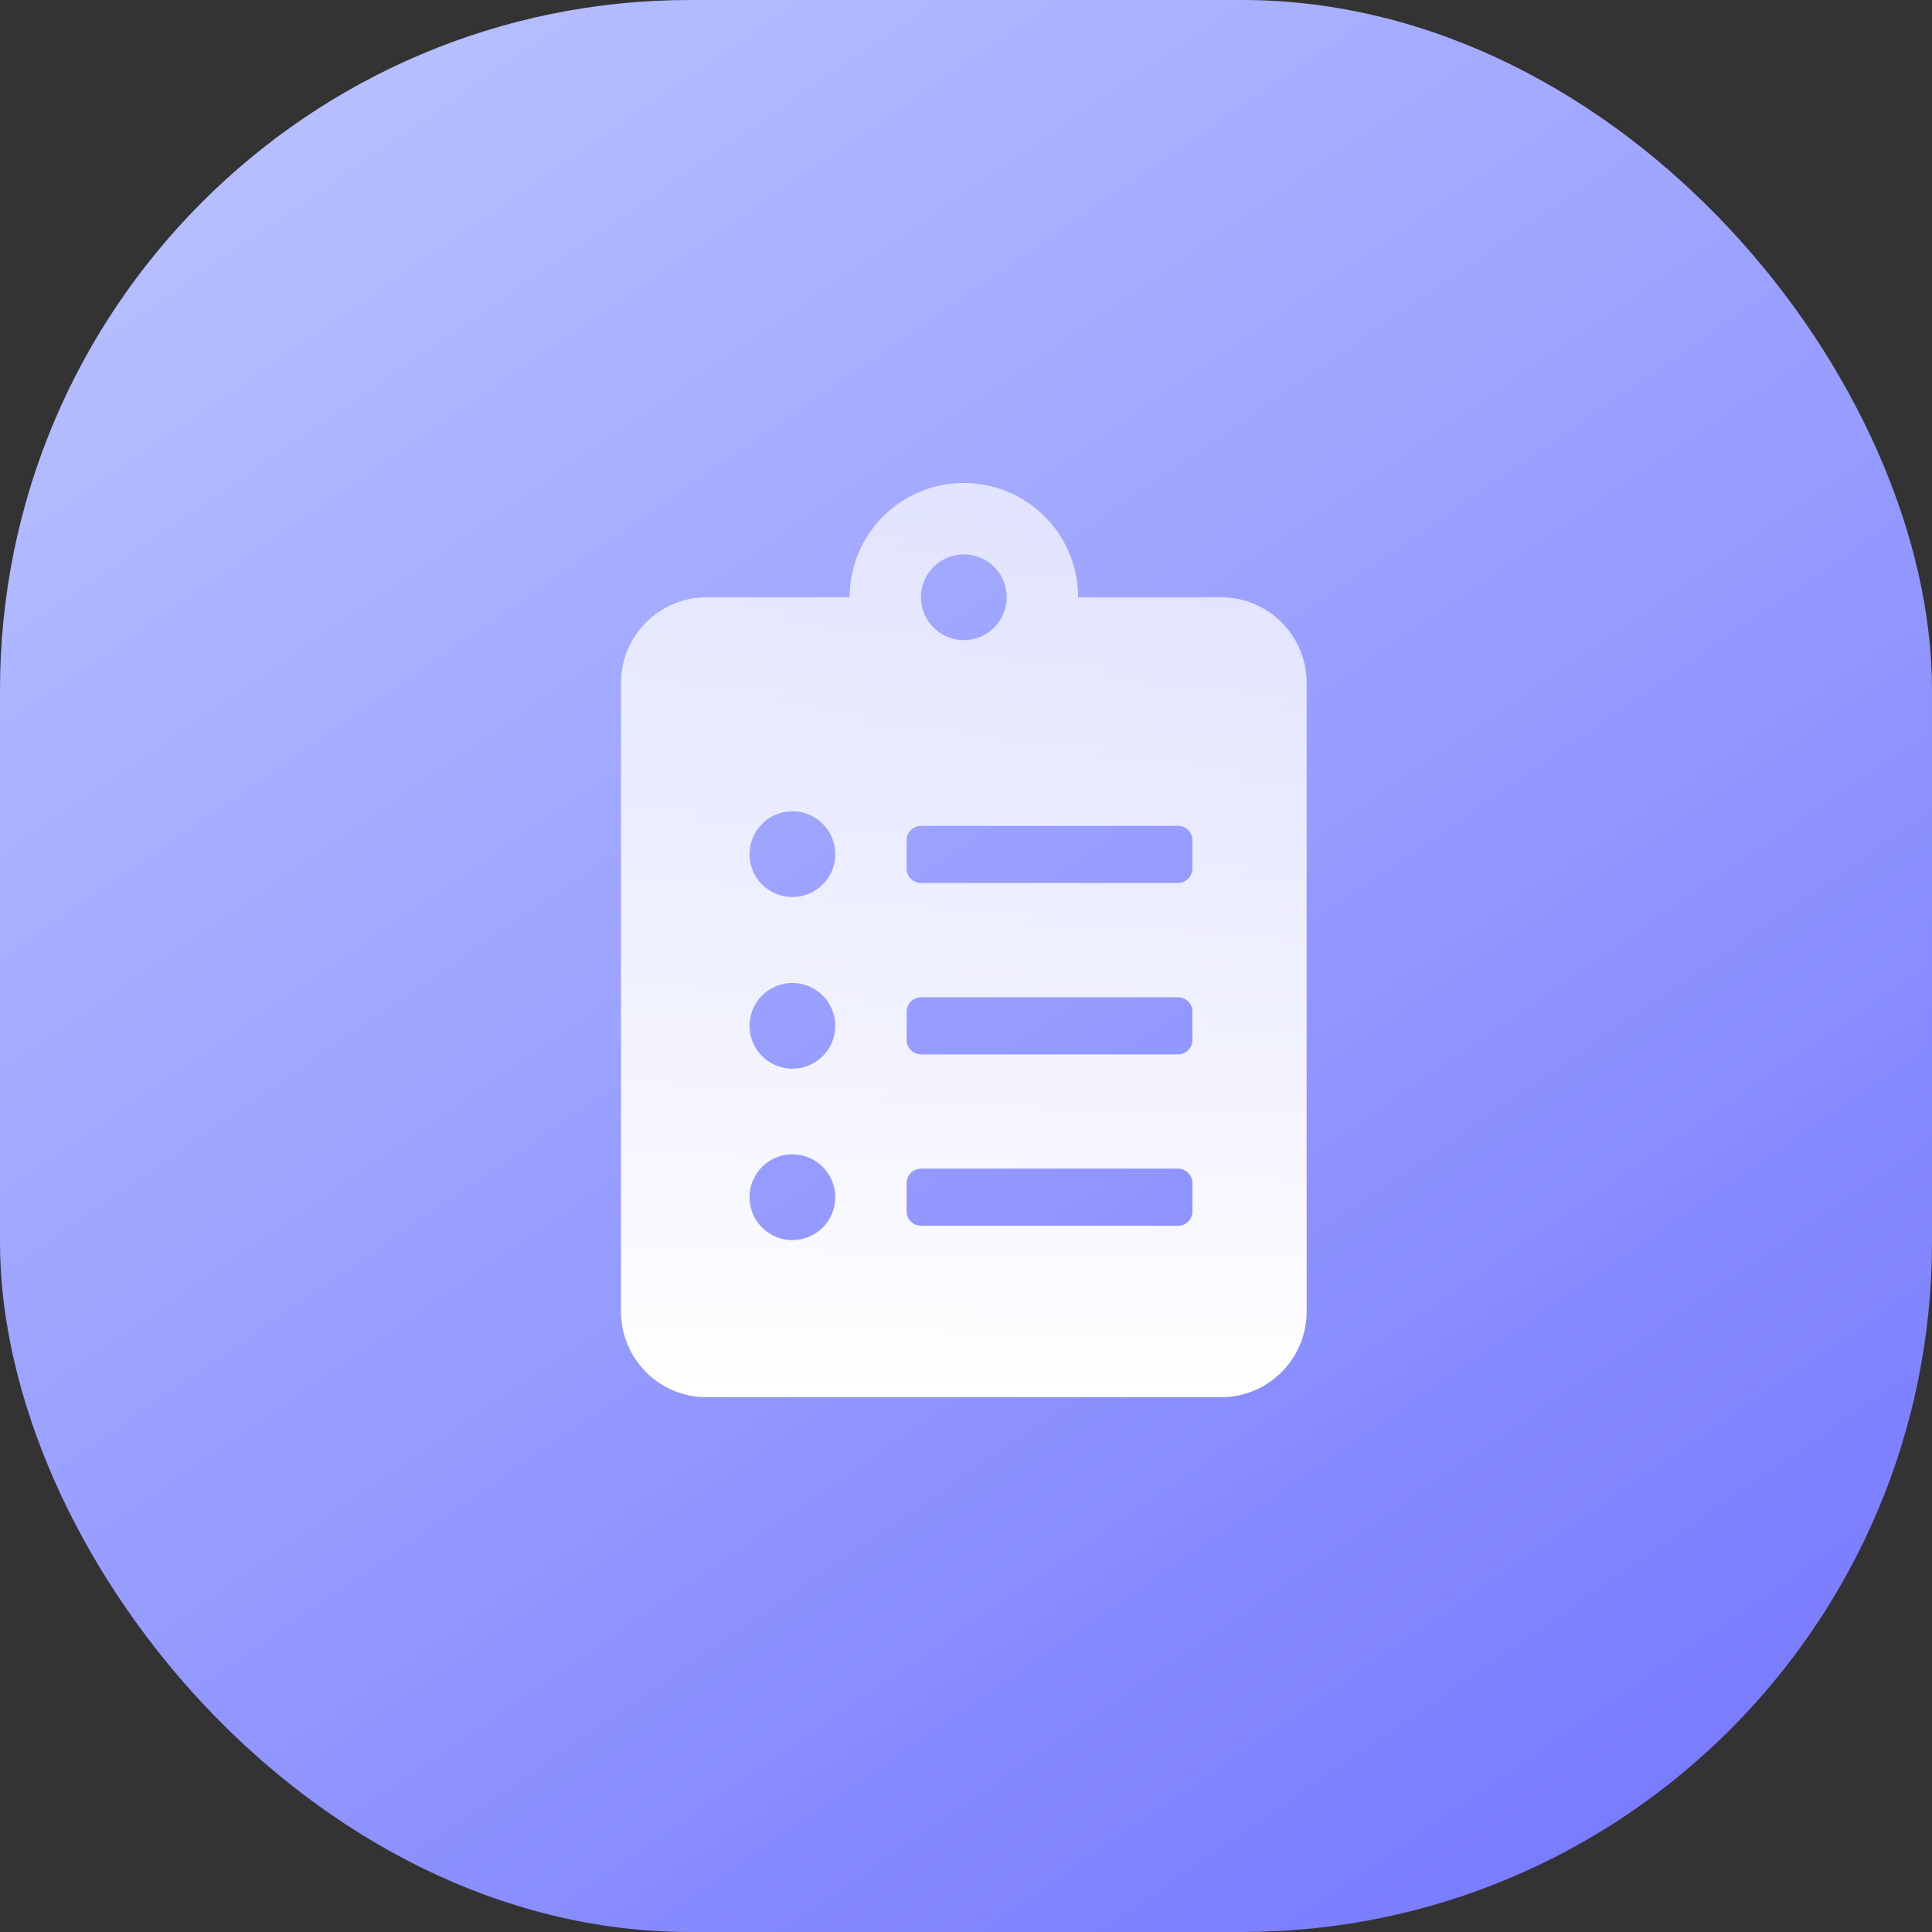 <svg xmlns="http://www.w3.org/2000/svg" xmlns:xlink="http://www.w3.org/1999/xlink" width="28" height="28" viewBox="0 0 28 28"><rect x="0" y="0" width="28" height="28" fill="#333333" stroke="none"/><defs><linearGradient id="a" x1="0.212" x2="0.899" y2="1" gradientUnits="objectBoundingBox"><stop offset="0" stop-color="#b7c0ff"/><stop offset="1" stop-color="#7577ff"/></linearGradient><linearGradient id="b" x1="0.5" x2="0.5" y2="1" gradientUnits="objectBoundingBox"><stop offset="0" stop-color="#fff" stop-opacity="0.678"/><stop offset="1" stop-color="#fff"/></linearGradient></defs><g transform="translate(-327 -466)"><rect width="28" height="28" rx="10" transform="translate(327 466)" fill="url(#a)"/><path d="M8.695,1.656H6.625a1.656,1.656,0,0,0-3.312,0H1.242A1.242,1.242,0,0,0,0,2.9v9.109A1.242,1.242,0,0,0,1.242,13.25H8.695a1.242,1.242,0,0,0,1.242-1.242V2.9A1.242,1.242,0,0,0,8.695,1.656ZM2.484,10.972a.621.621,0,1,1,.621-.621A.62.62,0,0,1,2.484,10.972Zm0-2.484a.621.621,0,1,1,.621-.621A.62.62,0,0,1,2.484,8.488ZM2.484,6a.621.621,0,1,1,.621-.621A.62.62,0,0,1,2.484,6ZM4.969,1.035a.621.621,0,1,1-.621.621A.62.62,0,0,1,4.969,1.035Zm3.312,9.523a.208.208,0,0,1-.207.207H4.347a.208.208,0,0,1-.207-.207v-.414a.208.208,0,0,1,.207-.207H8.074a.208.208,0,0,1,.207.207Zm0-2.484a.208.208,0,0,1-.207.207H4.347a.208.208,0,0,1-.207-.207V7.66a.208.208,0,0,1,.207-.207H8.074a.208.208,0,0,1,.207.207Zm0-2.484a.208.208,0,0,1-.207.207H4.347A.208.208,0,0,1,4.14,5.59V5.176a.208.208,0,0,1,.207-.207H8.074a.208.208,0,0,1,.207.207Z" transform="translate(336 473)" fill="url(#b)"/></g></svg>